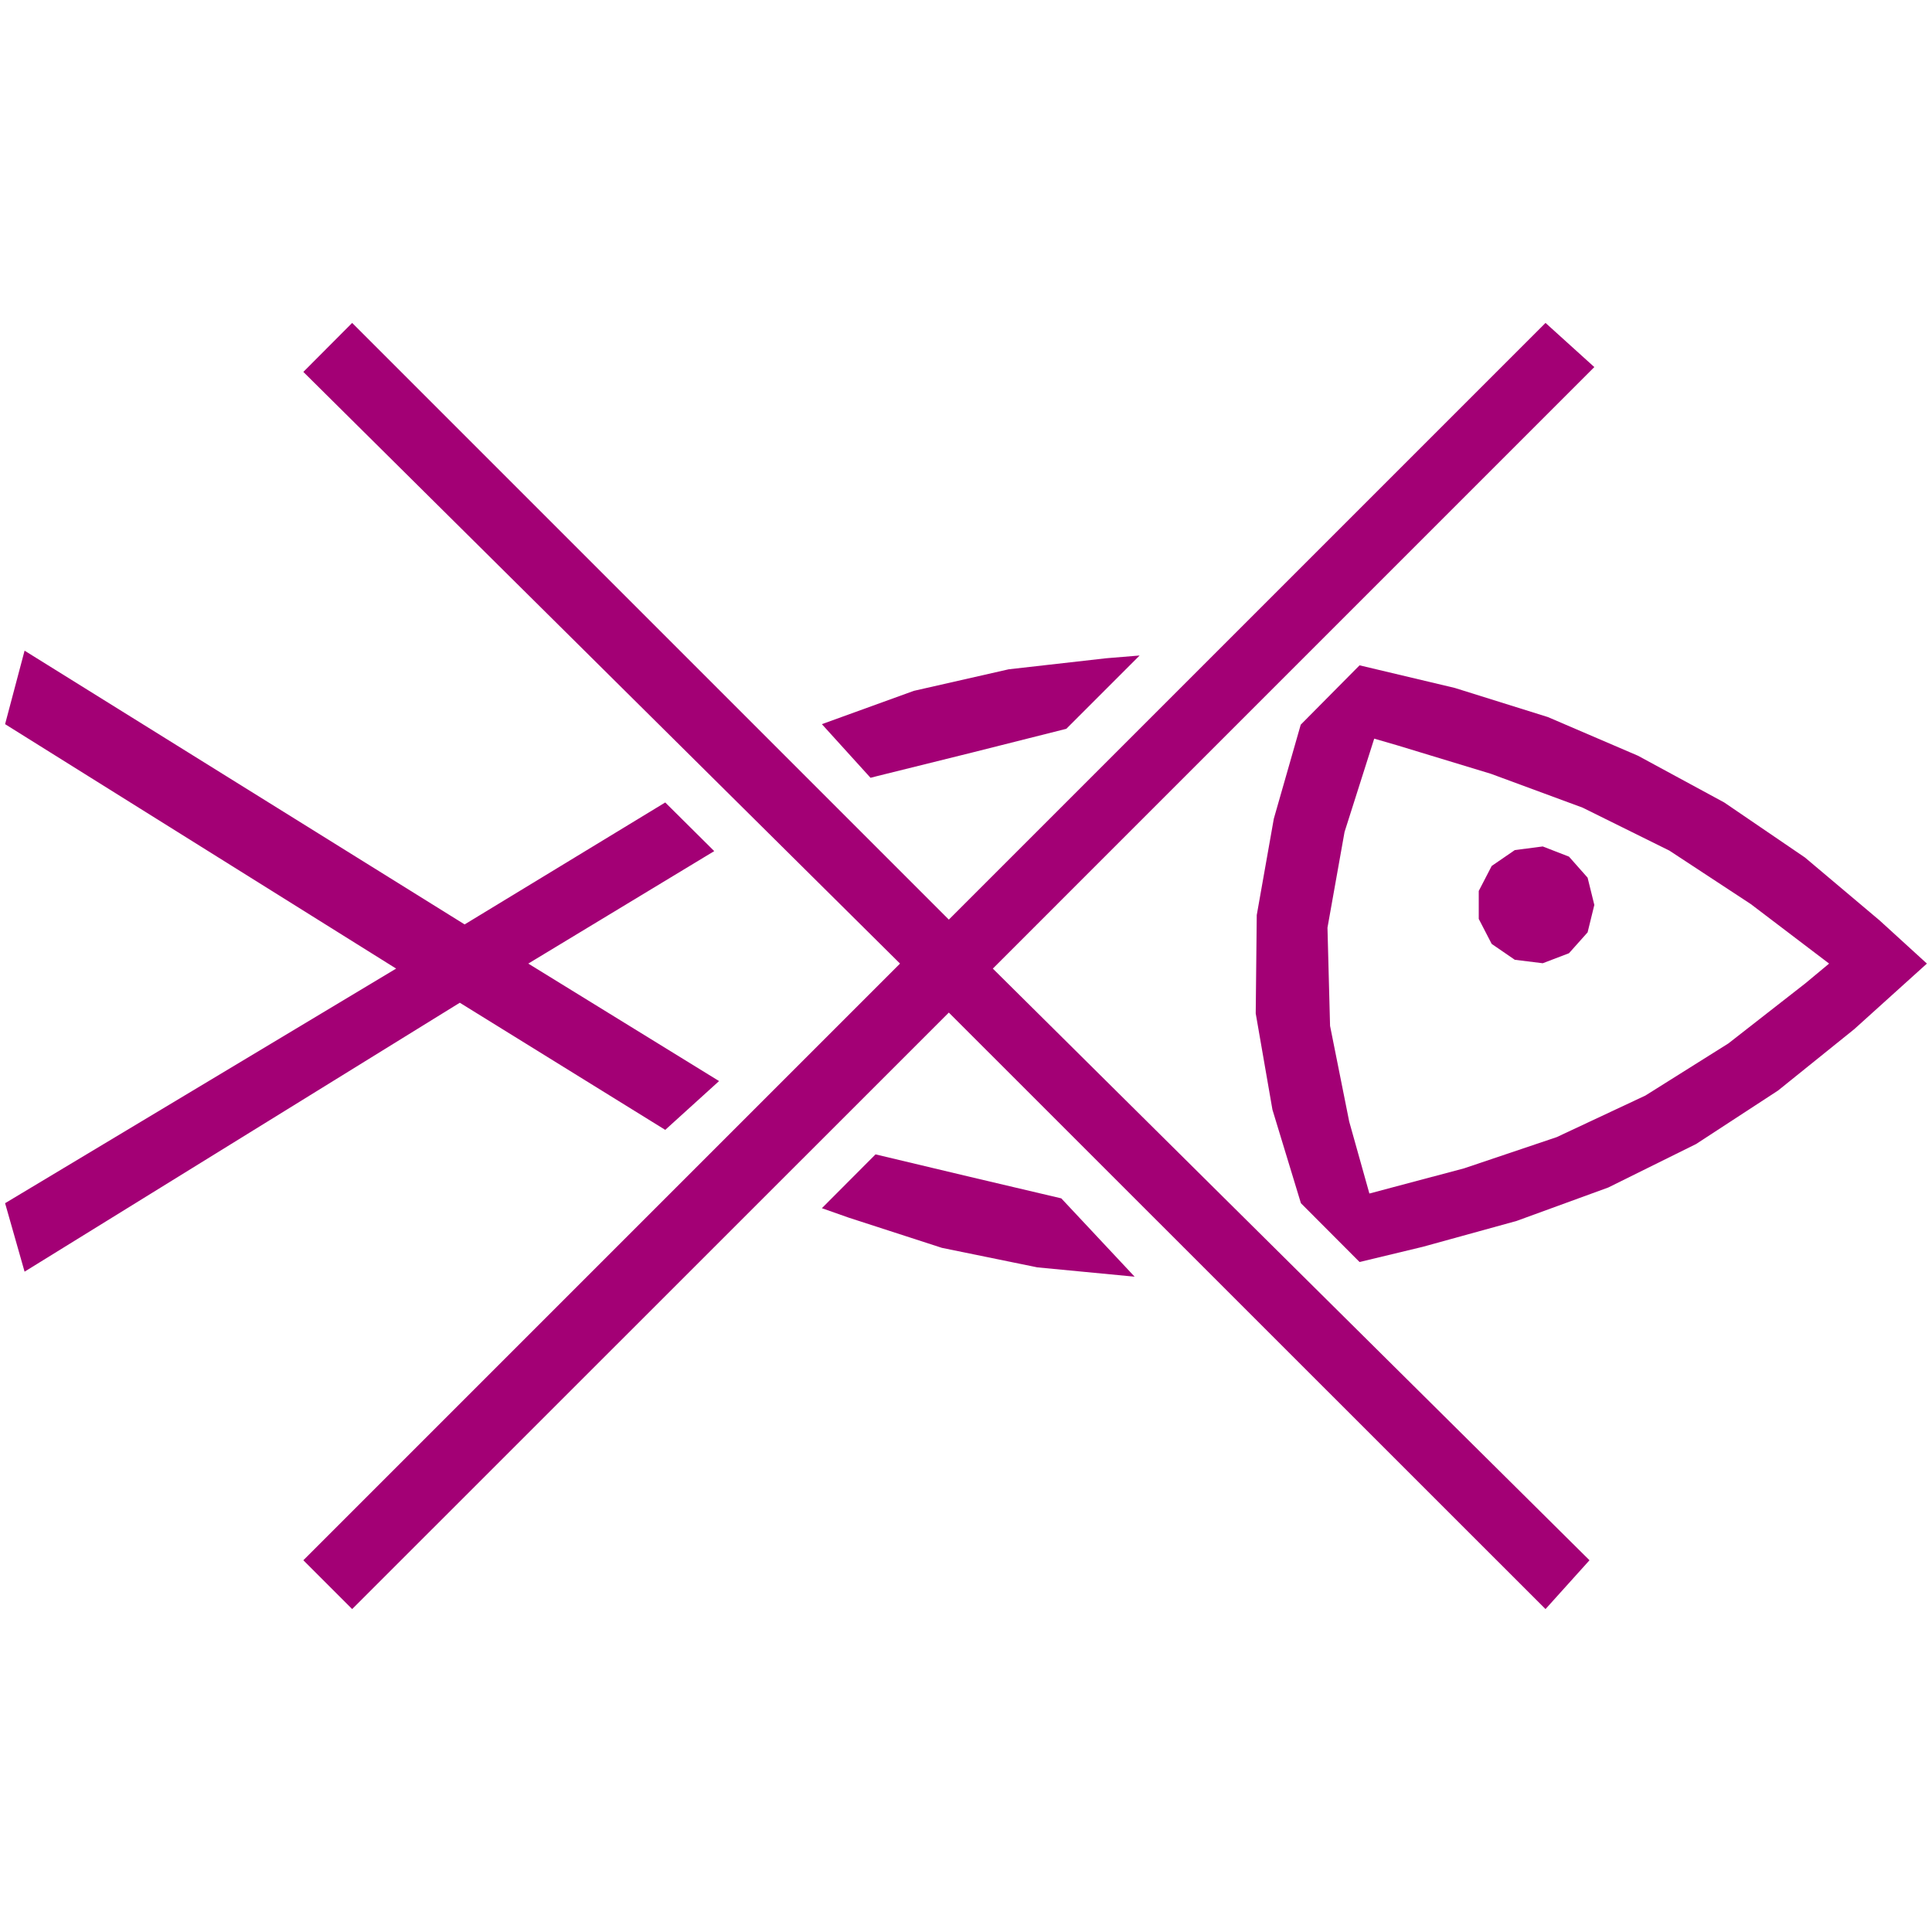 <?xml version="1.0" encoding="UTF-8" standalone="no"?>
<!-- Created with Inkscape (http://www.inkscape.org/) -->
<svg xmlns:svg="http://www.w3.org/2000/svg" xmlns="http://www.w3.org/2000/svg" version="1.0" width="140" height="140" id="svg2">
  <defs id="defs4"/>
  <path d="M 1.781,92.15 L 0.369,87.188 L 28.706,70.188 L 0.369,52.475 L 1.781,47.15 L 33.669,66.987 L 48.206,58.15 L 51.756,61.675 L 38.281,69.825 L 52.106,78.338 L 48.206,81.875 L 33.319,72.662 L 1.781,92.15 z M 21.981,113.062 L 65.219,69.825 L 21.981,26.95 L 25.519,23.4 L 68.756,66.638 L 111.994,23.4 L 115.531,26.6 L 71.944,70.188 L 115.181,113.062 L 111.994,116.6 L 68.756,73.375 L 25.519,116.6 L 21.981,113.062 z M 59.556,87.55 L 63.444,83.65 L 70.319,85.287 L 76.906,86.838 L 82.219,92.513 L 75.169,91.838 L 68.256,90.425 L 61.506,88.237 L 59.556,87.55 z M 63.081,56.362 L 59.556,52.475 L 66.219,50.062 L 73.094,48.5 L 80.156,47.7 L 82.581,47.5 L 77.269,52.812 L 70.419,54.538 L 63.569,56.237 L 63.081,56.362 z M 98.519,91.45 L 94.269,87.188 L 92.206,80.412 L 90.994,73.438 L 91.069,66.312 L 92.306,59.325 L 94.256,52.513 L 98.519,48.212 L 105.419,49.85 L 112.169,51.962 L 118.694,54.763 L 124.944,58.15 L 130.794,62.138 L 136.206,66.7 L 139.631,69.825 L 134.369,74.575 L 128.844,79.025 L 122.906,82.9 L 116.544,86.05 L 109.894,88.475 L 103.094,90.35 L 98.519,91.45 z M 99.231,86.487 L 106.094,84.662 L 112.806,82.4 L 119.231,79.388 L 125.244,75.612 L 130.831,71.25 L 132.544,69.825 L 126.869,65.513 L 120.969,61.638 L 114.681,58.525 L 108.044,56.075 L 101.219,54 L 99.581,53.525 L 97.431,60.288 L 96.194,67.225 L 96.381,74.338 L 97.769,81.275 L 99.231,86.487 z M 115.531,65.575 L 115.044,67.562 L 113.694,69.075 L 111.794,69.8 L 109.769,69.55 L 108.094,68.4 L 107.156,66.588 L 107.156,64.562 L 108.094,62.75 L 109.769,61.6 L 111.794,61.337 L 113.694,62.075 L 115.044,63.6 L 115.531,65.575 z" id="path19763" style="fill:#a30075;fill-opacity:1;fill-rule:evenodd;stroke:none"/>
</svg>